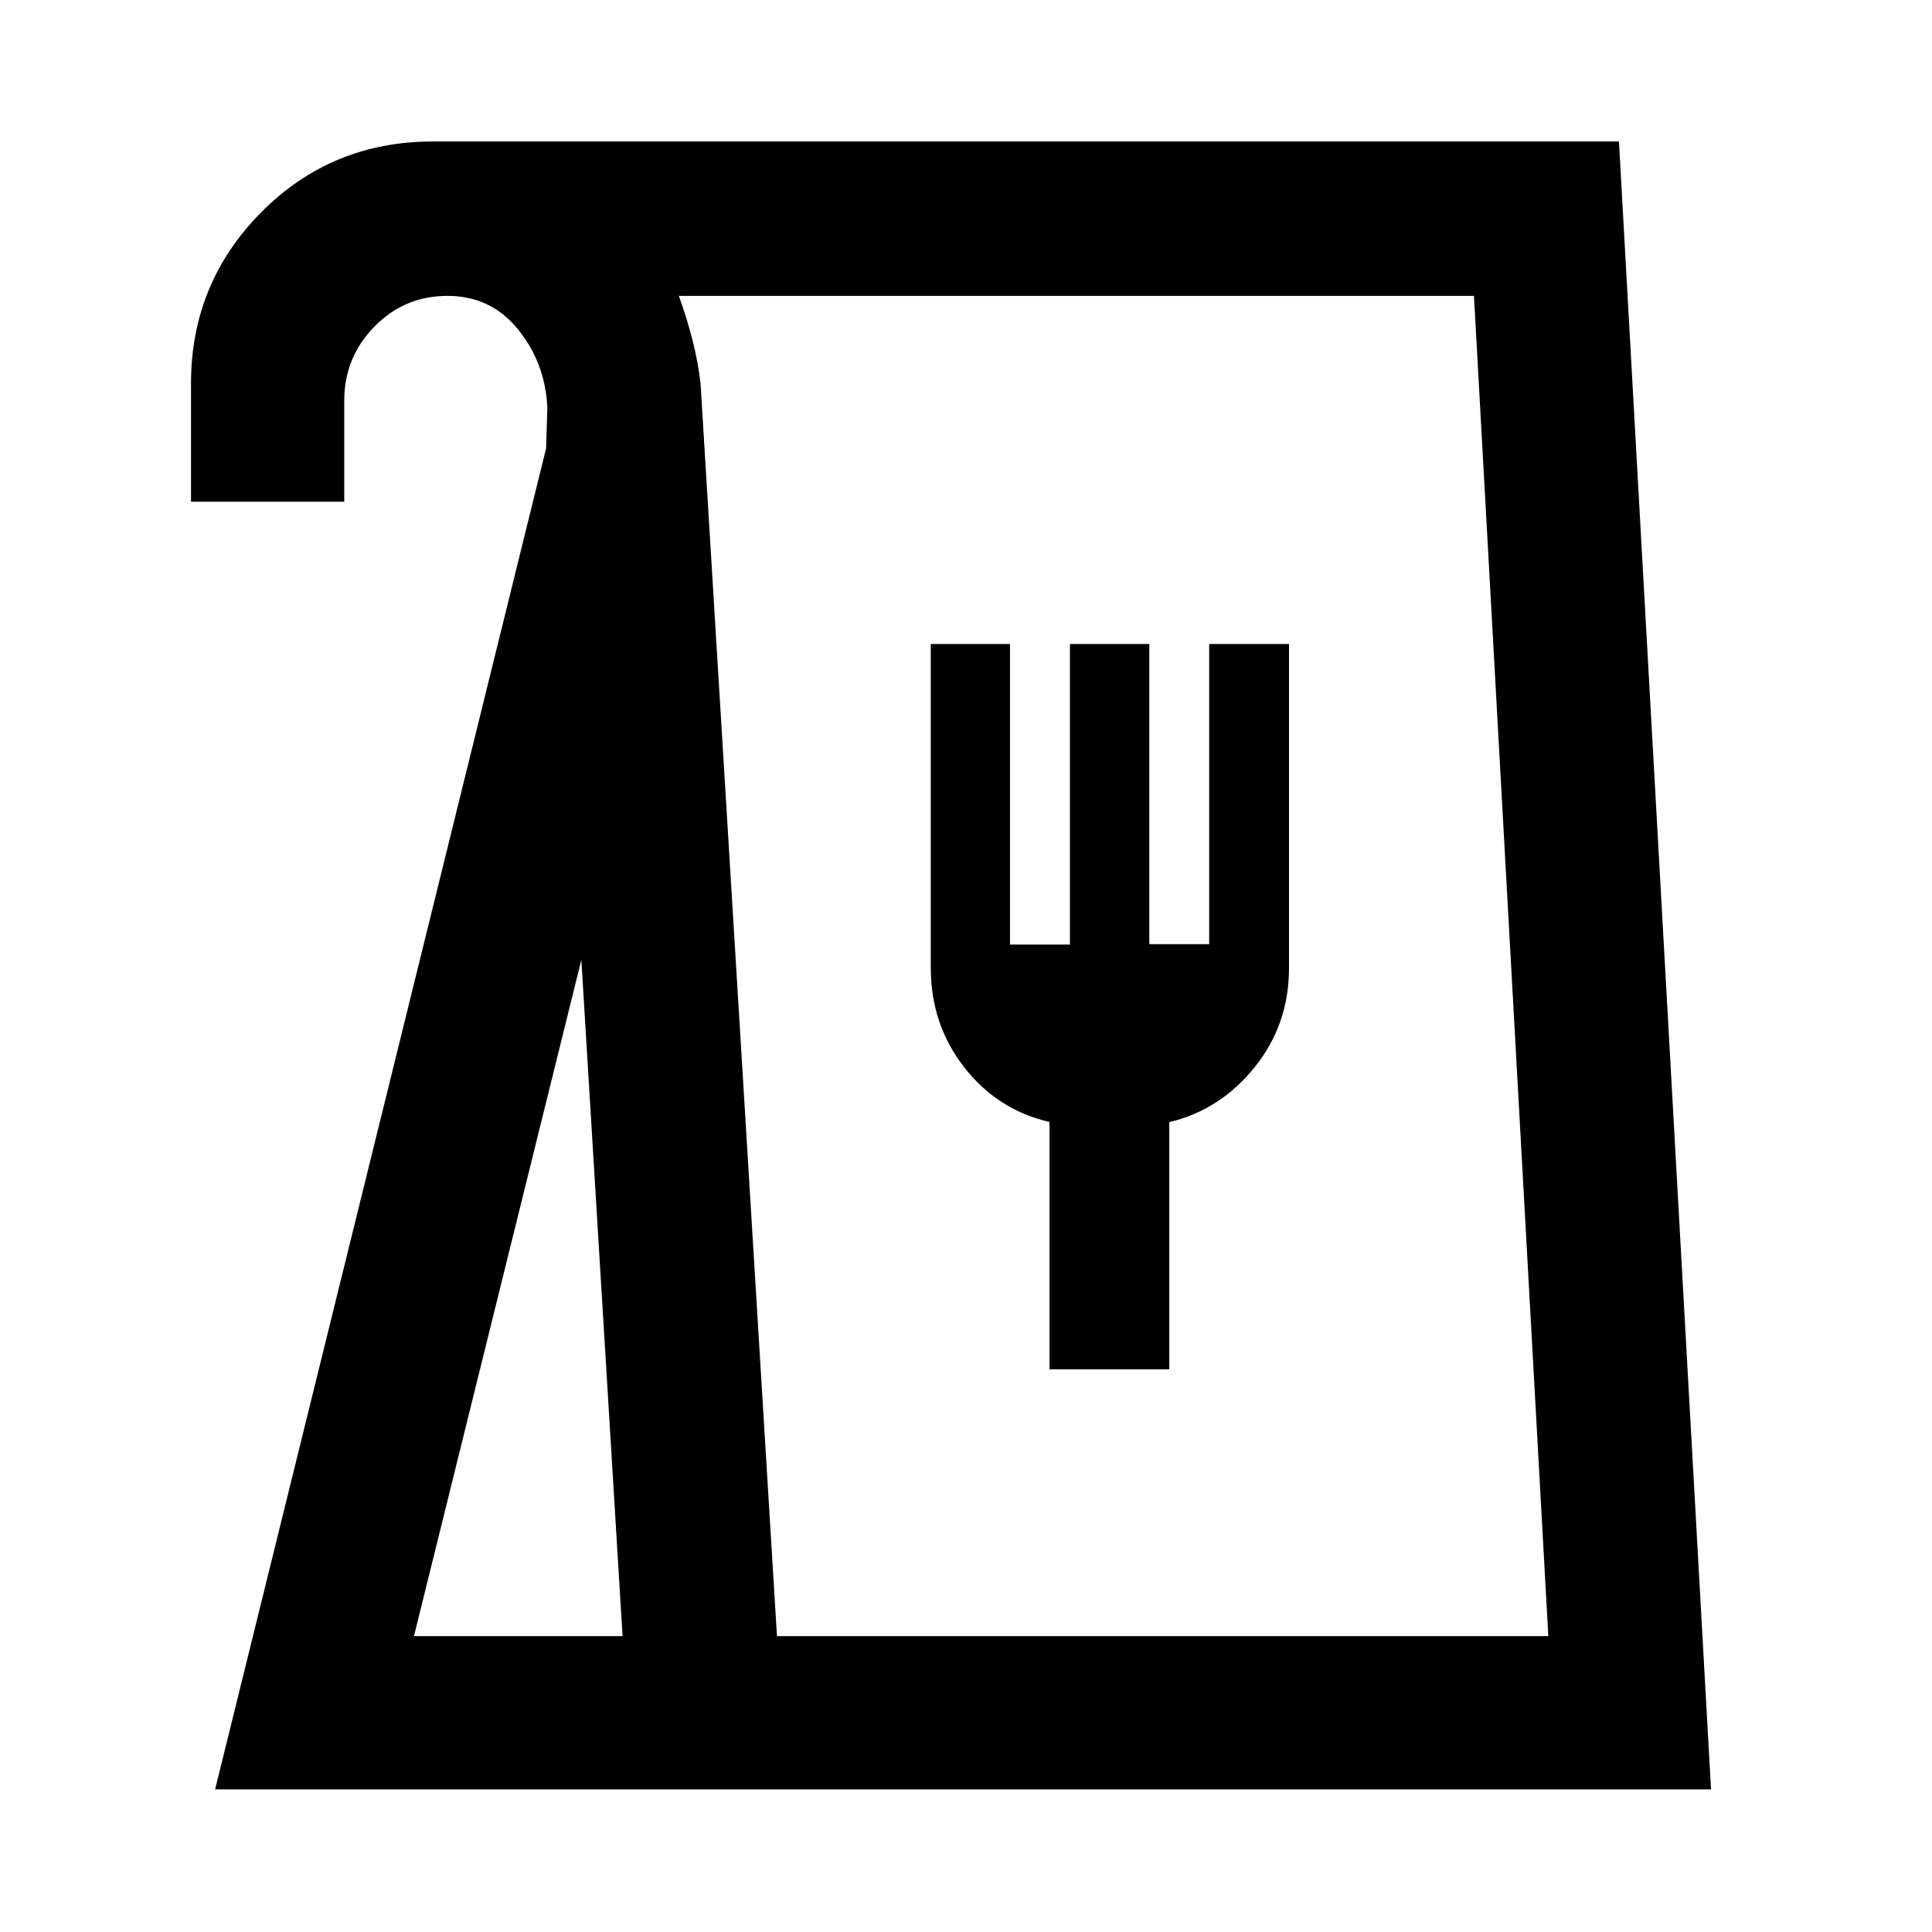 <svg xmlns="http://www.w3.org/2000/svg" height="48" viewBox="0 -960 960 960" width="48"><path d="m106.89-70.87 164.46-666.32.63-20.22q-1.02-22.14-14.52-38.85-13.51-16.72-35.1-16.72-21.37 0-36.33 15.28-14.97 15.29-14.97 36.72v50.28H94.91v-58.76q0-49.86 34.89-85.05 34.88-35.19 85.29-35.19h589.36L850.2-70.87H106.89Zm98.81-76.15h103.65l-20.48-336.06-83.17 336.06Zm180.37 0h383.28L732.4-812.98H337.33q3.87 10.74 6.75 21.92 2.88 11.18 4.05 22.04l37.94 622ZM521.5-279.61H581V-402.4q25.43-6.1 42.47-27.35Q640.5-451 640.5-479v-161h-39.66v149.15h-29.75V-640h-39.45v149.35h-29.78V-640H462.5v161q0 28 16.58 49.28 16.57 21.28 42.42 27.22v122.89ZM386.07-147.02h383.28-383.28Z"/></svg>